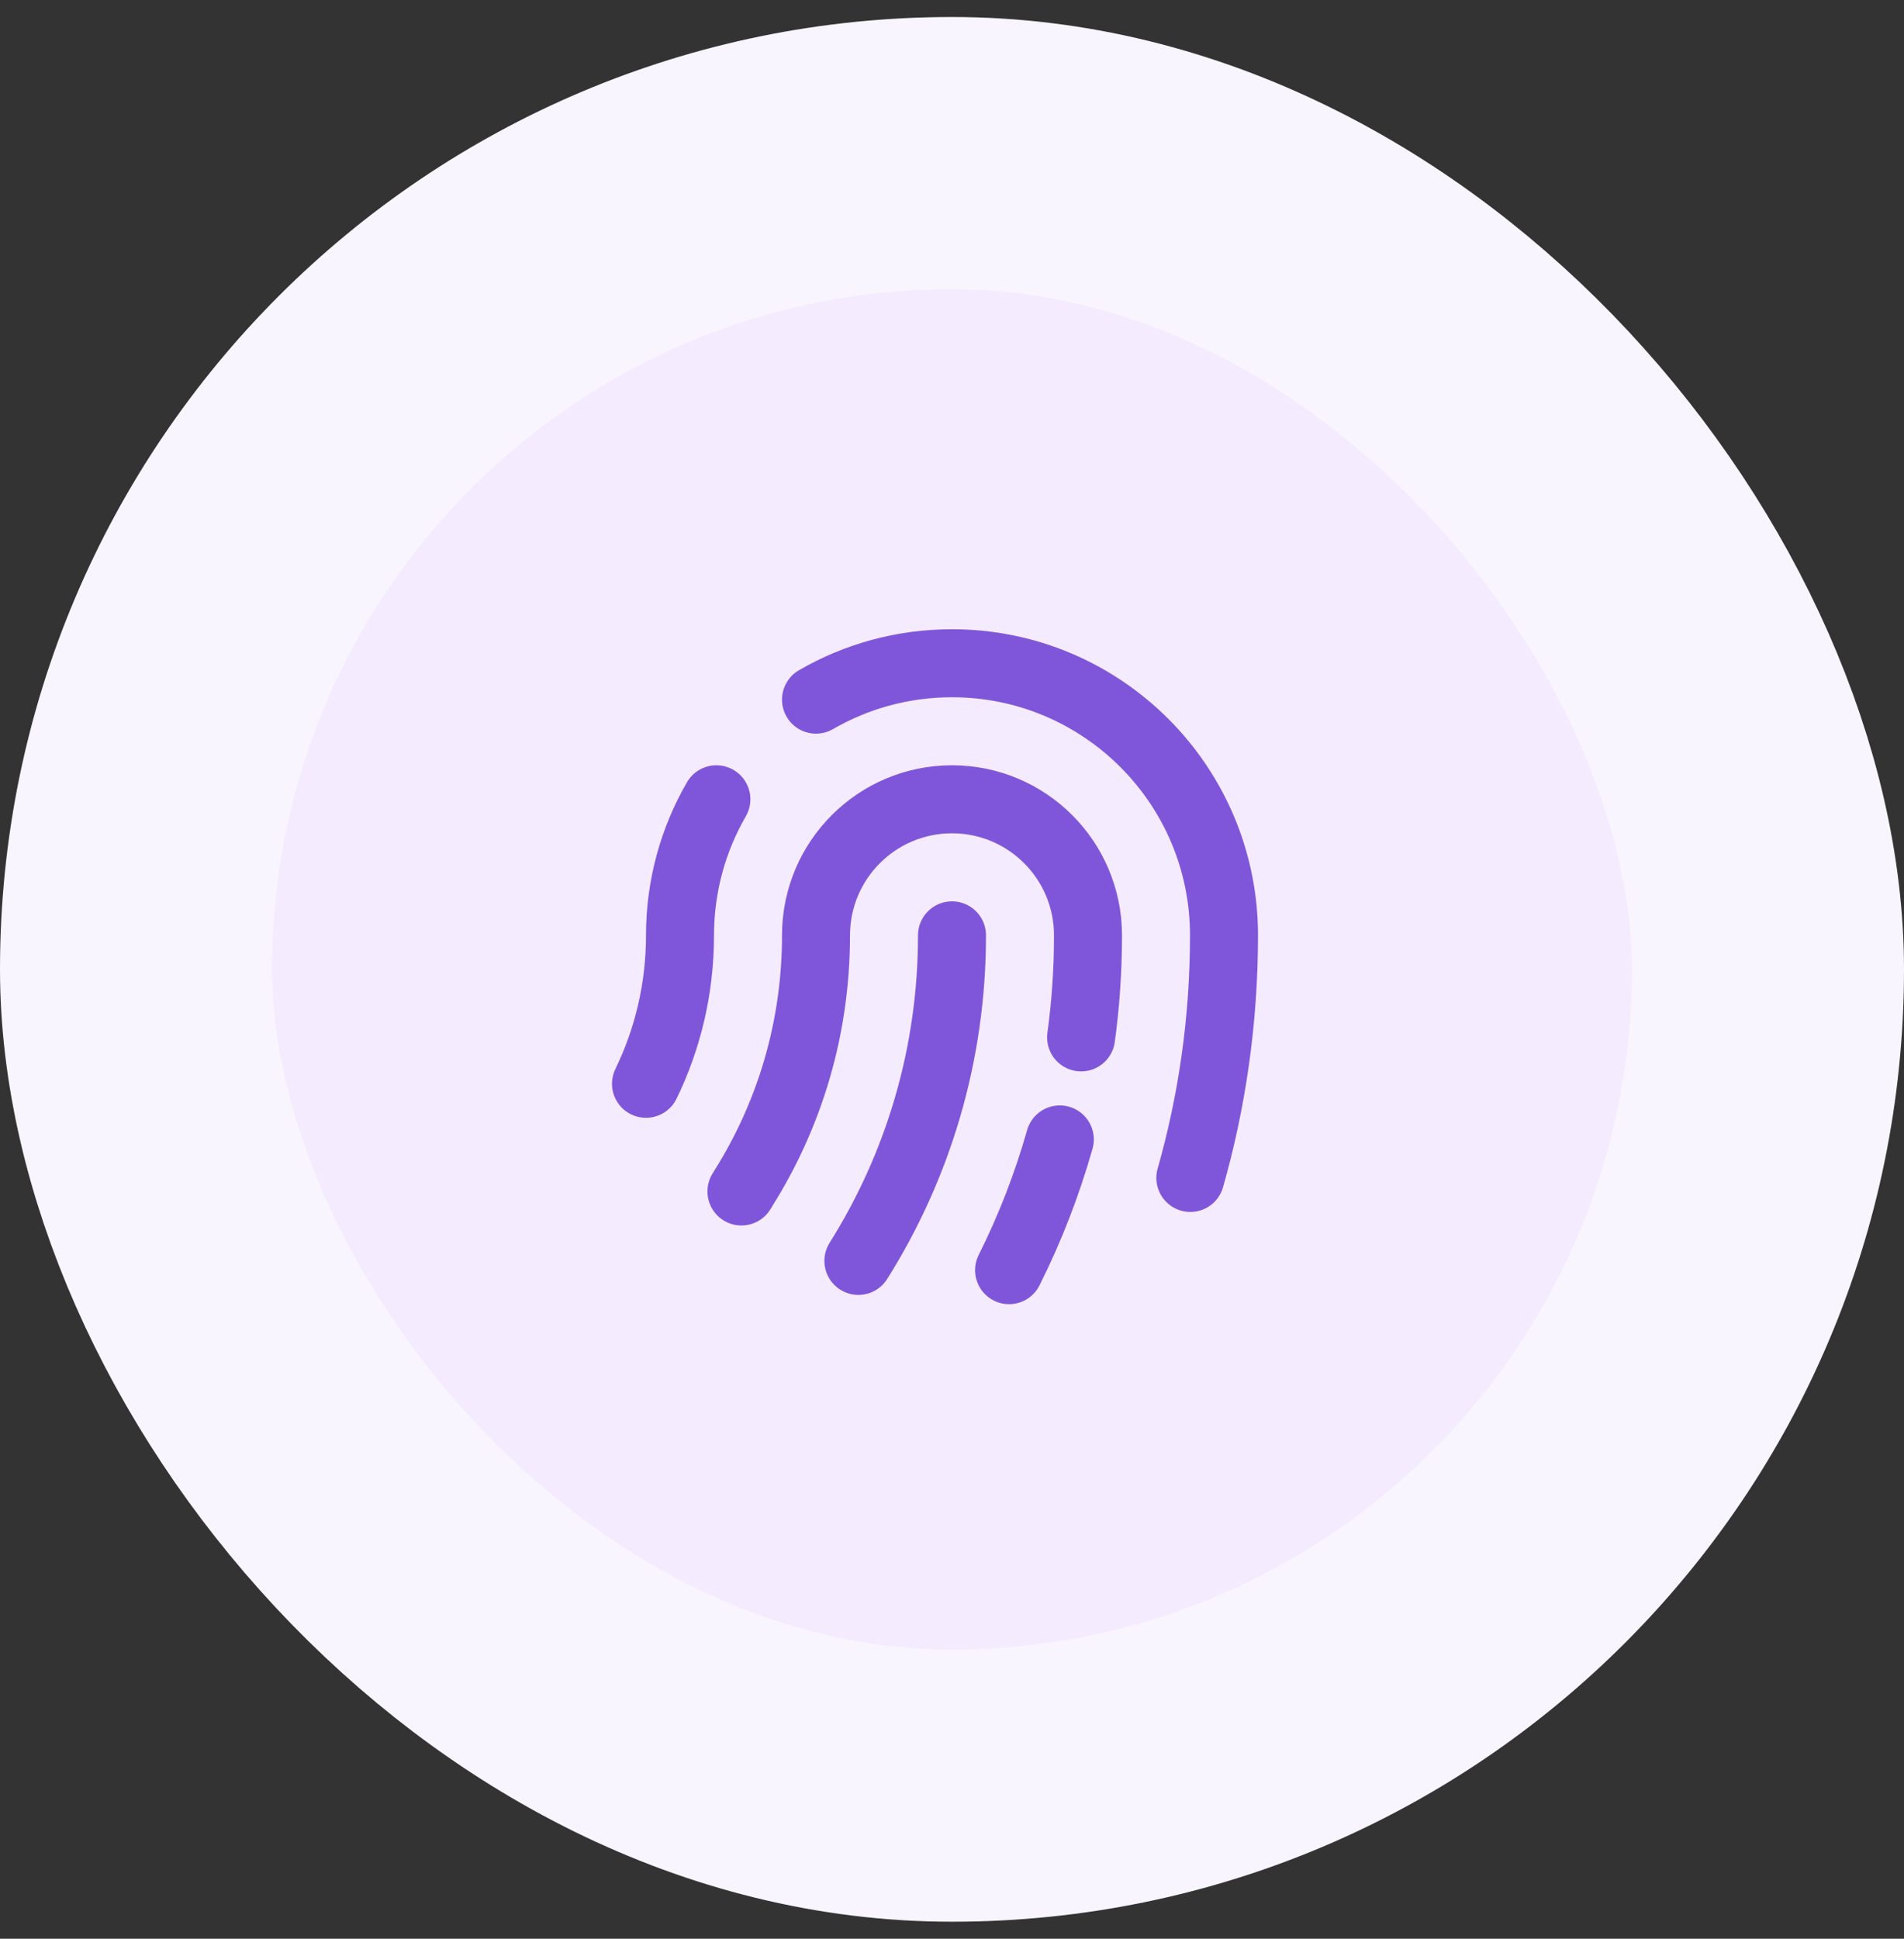 <svg width="56" height="57" viewBox="0 0 56 57" fill="none" xmlns="http://www.w3.org/2000/svg">
<rect x="0" y="0" width="56" height="57" fill="#333333" stroke="none"/>
<rect x="4" y="4.5" width="48" height="48" rx="24" fill="#F4EBFF"/>
<path d="M21.807 35.03C21.825 35.001 21.843 34.971 21.861 34.941C23.216 32.788 24 30.242 24 27.5C24 25.291 25.791 23.5 28 23.5C30.209 23.5 32 25.291 32 27.5C32 28.517 31.931 29.519 31.797 30.5M29.679 37.344C30.291 36.123 30.792 34.837 31.171 33.5M35.01 34.632C35.655 32.366 36 29.973 36 27.5C36 23.082 32.418 19.5 28 19.5C26.543 19.5 25.177 19.89 24 20.57M19 31.864C19.641 30.545 20 29.065 20 27.5C20 26.043 20.39 24.677 21.07 23.5M28 27.5C28 31.017 26.991 34.299 25.247 37.071" stroke="#7F56D9" stroke-width="2" stroke-linecap="round" stroke-linejoin="round"/>
<rect x="4" y="4.5" width="48" height="48" rx="24" stroke="#F9F5FF" stroke-width="8"/>
</svg>
